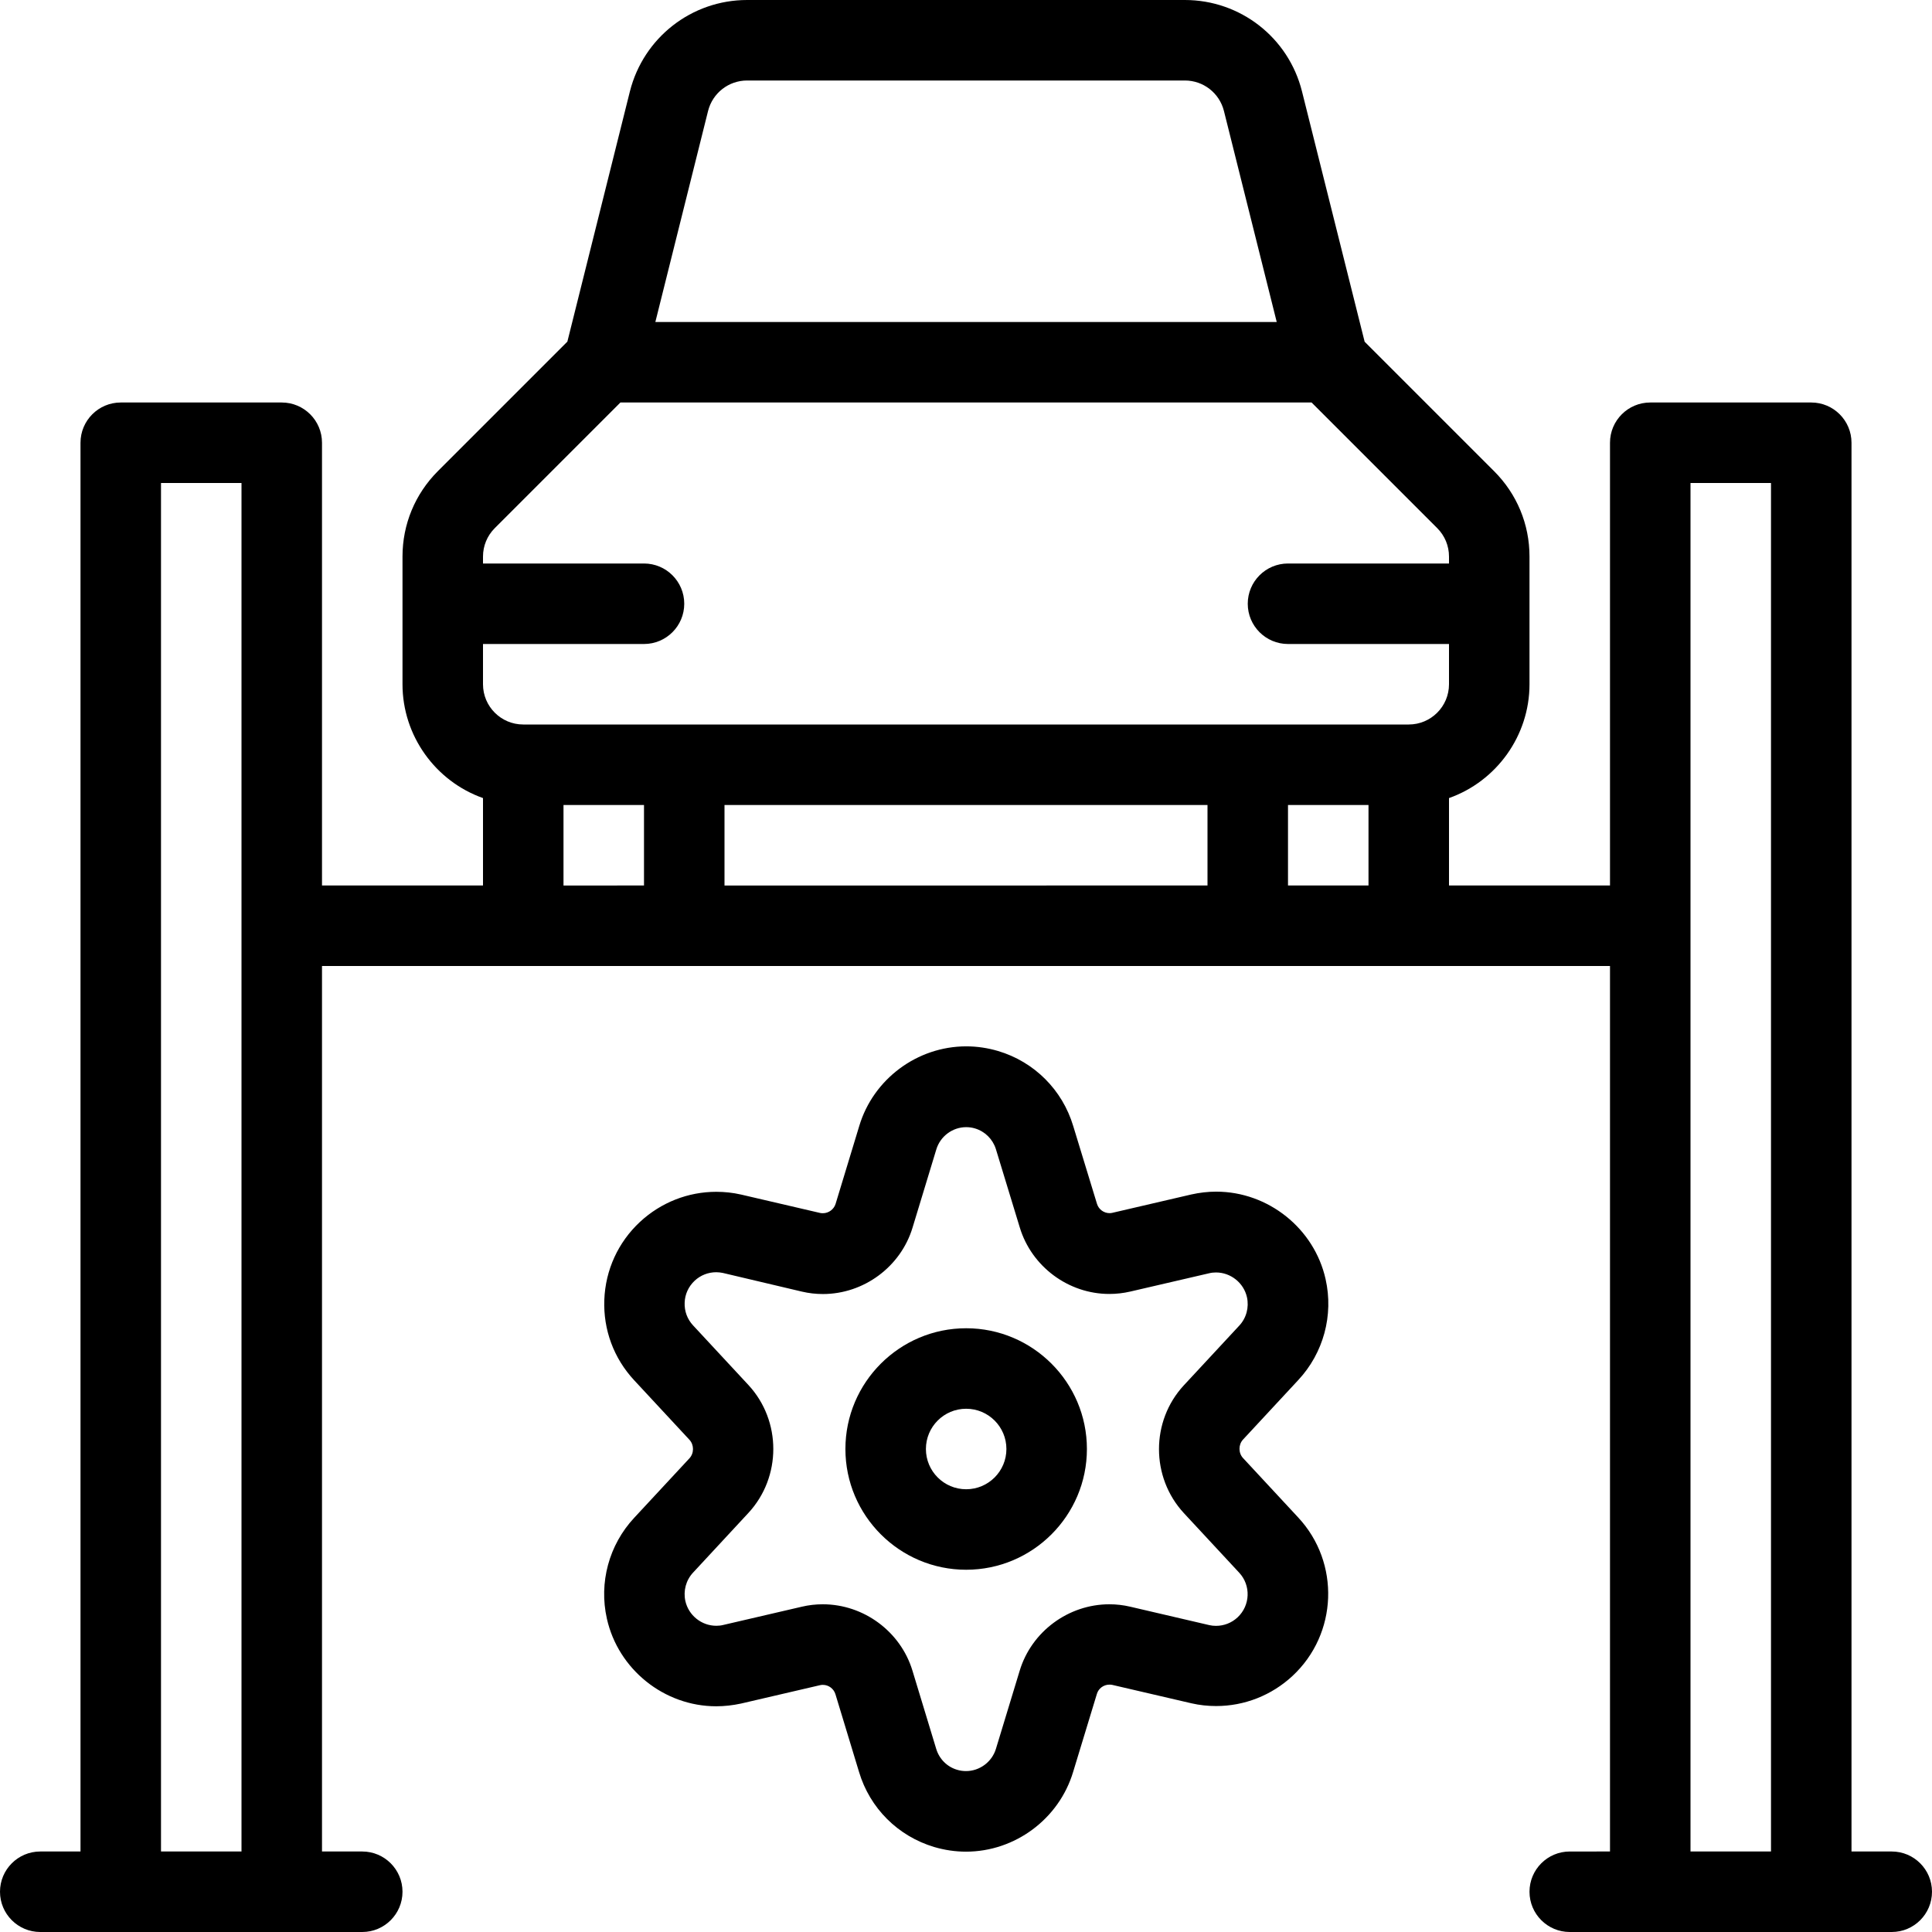 <?xml version="1.0" encoding="utf-8"?>
<!-- Generator: Adobe Illustrator 22.1.0, SVG Export Plug-In . SVG Version: 6.00 Build 0)  -->
<svg version="1.1" id="Layer_1" xmlns="http://www.w3.org/2000/svg" xmlns:xlink="http://www.w3.org/1999/xlink" x="0px" y="0px"
	 viewBox="0 0 24 24" style="enable-background:new 0 0 24 24;" xml:space="preserve">
<g>
	<title>car-repair-bottom-1</title>
	<path d="M19.5,24c-0.276,0-0.5-0.224-0.5-0.5s0.224-0.5,0.5-0.5H20V12H4v11h0.5C4.776,23,5,23.224,5,23.5S4.776,24,4.5,24h-4
		C0.224,24,0,23.776,0,23.5S0.224,23,0.5,23H1V5.5C1,5.224,1.224,5,1.5,5h2C3.776,5,4,5.224,4,5.5V11h2V9.914
		C5.41,9.705,5,9.14,5,8.5V6.914c0-0.401,0.156-0.777,0.439-1.061l1.609-1.609l0.777-3.109C7.994,0.467,8.592,0,9.281,0h5.438
		c0.689,0,1.288,0.467,1.455,1.136l0.778,3.109l1.609,1.609C18.844,6.137,19,6.513,19,6.914V8.5c0,0.64-0.41,1.205-1,1.414V11h2V5.5
		C20,5.224,20.224,5,20.5,5h2C22.776,5,23,5.224,23,5.5V23h0.5c0.276,0,0.5,0.224,0.5,0.5S23.776,24,23.5,24H19.5z M22,23V6h-1v17
		H22z M3,23V6H2v17H3z M17,11v-1h-1v1H17z M15,11v-1H9v1H15z M8,11v-1H7v1H8z M6,8.5C6,8.776,6.224,9,6.5,9h11
		C17.776,9,18,8.776,18,8.5V8h-2c-0.276,0-0.5-0.224-0.5-0.5S15.724,7,16,7h2V6.914c0-0.133-0.052-0.259-0.146-0.353L16.293,5H7.707
		L6.146,6.561C6.052,6.655,6,6.781,6,6.914V7h2c0.276,0,0.5,0.224,0.5,0.5S8.276,8,8,8H6V8.5z M15.86,4l-0.656-2.622
		C15.148,1.156,14.949,1,14.719,1H9.281c-0.23,0-0.429,0.156-0.485,0.378L8.141,4H15.86z"/>
	<path d="M12.002,19.5c-0.827,0-1.5-0.673-1.5-1.5s0.673-1.5,1.5-1.5s1.5,0.673,1.5,1.5S12.829,19.5,12.002,19.5z M12.002,17.5
		c-0.276,0-0.5,0.224-0.5,0.5s0.224,0.5,0.5,0.5c0.276,0,0.5-0.224,0.5-0.5S12.278,17.5,12.002,17.5z"/>
	<path d="M12,23.002c-0.134,0-0.267-0.02-0.396-0.058c-0.45-0.135-0.799-0.483-0.933-0.933l-0.293-0.965
		c-0.021-0.069-0.085-0.116-0.156-0.116c-0.012,0-0.024,0.001-0.036,0.004l-0.98,0.228C9.104,21.184,9,21.196,8.897,21.196
		c-0.646,0-1.217-0.458-1.358-1.088c-0.101-0.448,0.026-0.917,0.339-1.253l0.687-0.74c0.058-0.063,0.058-0.166,0-0.229l-0.687-0.74
		c-0.253-0.272-0.385-0.627-0.371-0.999c0.014-0.372,0.172-0.716,0.444-0.969c0.259-0.24,0.595-0.373,0.947-0.373
		c0.103,0,0.206,0.011,0.307,0.034l0.984,0.229c0.01,0.002,0.021,0.003,0.033,0.003c0.072,0,0.137-0.048,0.158-0.116l0.294-0.968
		c0.174-0.582,0.72-0.989,1.329-0.989c0.134,0,0.267,0.02,0.396,0.058c0.449,0.134,0.798,0.482,0.933,0.932l0.295,0.966
		c0.021,0.069,0.085,0.116,0.156,0.116c0.012,0,0.023-0.001,0.035-0.004l0.981-0.228c0.103-0.023,0.206-0.035,0.309-0.035
		c0.646,0,1.218,0.457,1.359,1.087c0.101,0.448-0.026,0.917-0.339,1.253l-0.687,0.74c-0.058,0.063-0.058,0.166,0,0.229l0.687,0.74
		c0.522,0.562,0.49,1.445-0.073,1.968c-0.259,0.24-0.595,0.373-0.948,0.373c0,0,0,0,0,0c-0.103,0-0.206-0.011-0.306-0.034
		l-0.985-0.229c-0.01-0.002-0.021-0.003-0.034-0.003c-0.072,0-0.136,0.047-0.156,0.115l-0.295,0.969
		C13.156,22.595,12.609,23.002,12,23.002z M10.221,19.929c0.509,0,0.967,0.339,1.114,0.825l0.294,0.968
		c0.038,0.128,0.135,0.226,0.261,0.263c0.036,0.011,0.073,0.016,0.11,0.016c0.17,0,0.323-0.114,0.372-0.277l0.295-0.97
		c0.147-0.486,0.605-0.825,1.114-0.825c0.087,0,0.174,0.01,0.259,0.03l0.983,0.229c0.026,0.006,0.054,0.009,0.082,0.009
		c0.1,0,0.195-0.037,0.268-0.105c0.159-0.148,0.168-0.397,0.021-0.555l-0.688-0.741c-0.411-0.445-0.412-1.142,0-1.587l0.688-0.741
		c0.089-0.095,0.124-0.228,0.096-0.354c-0.04-0.178-0.202-0.307-0.384-0.307c-0.029,0-0.058,0.003-0.086,0.01l-0.978,0.227
		c-0.086,0.02-0.174,0.03-0.262,0.03c-0.508,0-0.965-0.34-1.112-0.826c0,0-0.296-0.972-0.297-0.974
		c-0.039-0.123-0.135-0.219-0.259-0.256c-0.036-0.011-0.073-0.016-0.11-0.016c-0.17,0-0.322,0.114-0.371,0.277l-0.295,0.971
		c-0.147,0.486-0.605,0.825-1.114,0.825c-0.087,0-0.175-0.01-0.26-0.03L8.98,15.813c-0.025-0.005-0.053-0.009-0.082-0.009
		c-0.1,0-0.195,0.037-0.268,0.105c-0.077,0.072-0.122,0.169-0.125,0.274c-0.004,0.105,0.033,0.205,0.105,0.282l0.688,0.741
		c0.411,0.445,0.411,1.142,0,1.587L8.61,19.535c-0.089,0.095-0.124,0.228-0.096,0.354c0.04,0.178,0.201,0.307,0.384,0.307
		c0.029,0,0.058-0.003,0.086-0.01l0.977-0.227C10.045,19.939,10.133,19.929,10.221,19.929z"/>
</g>
</svg>
